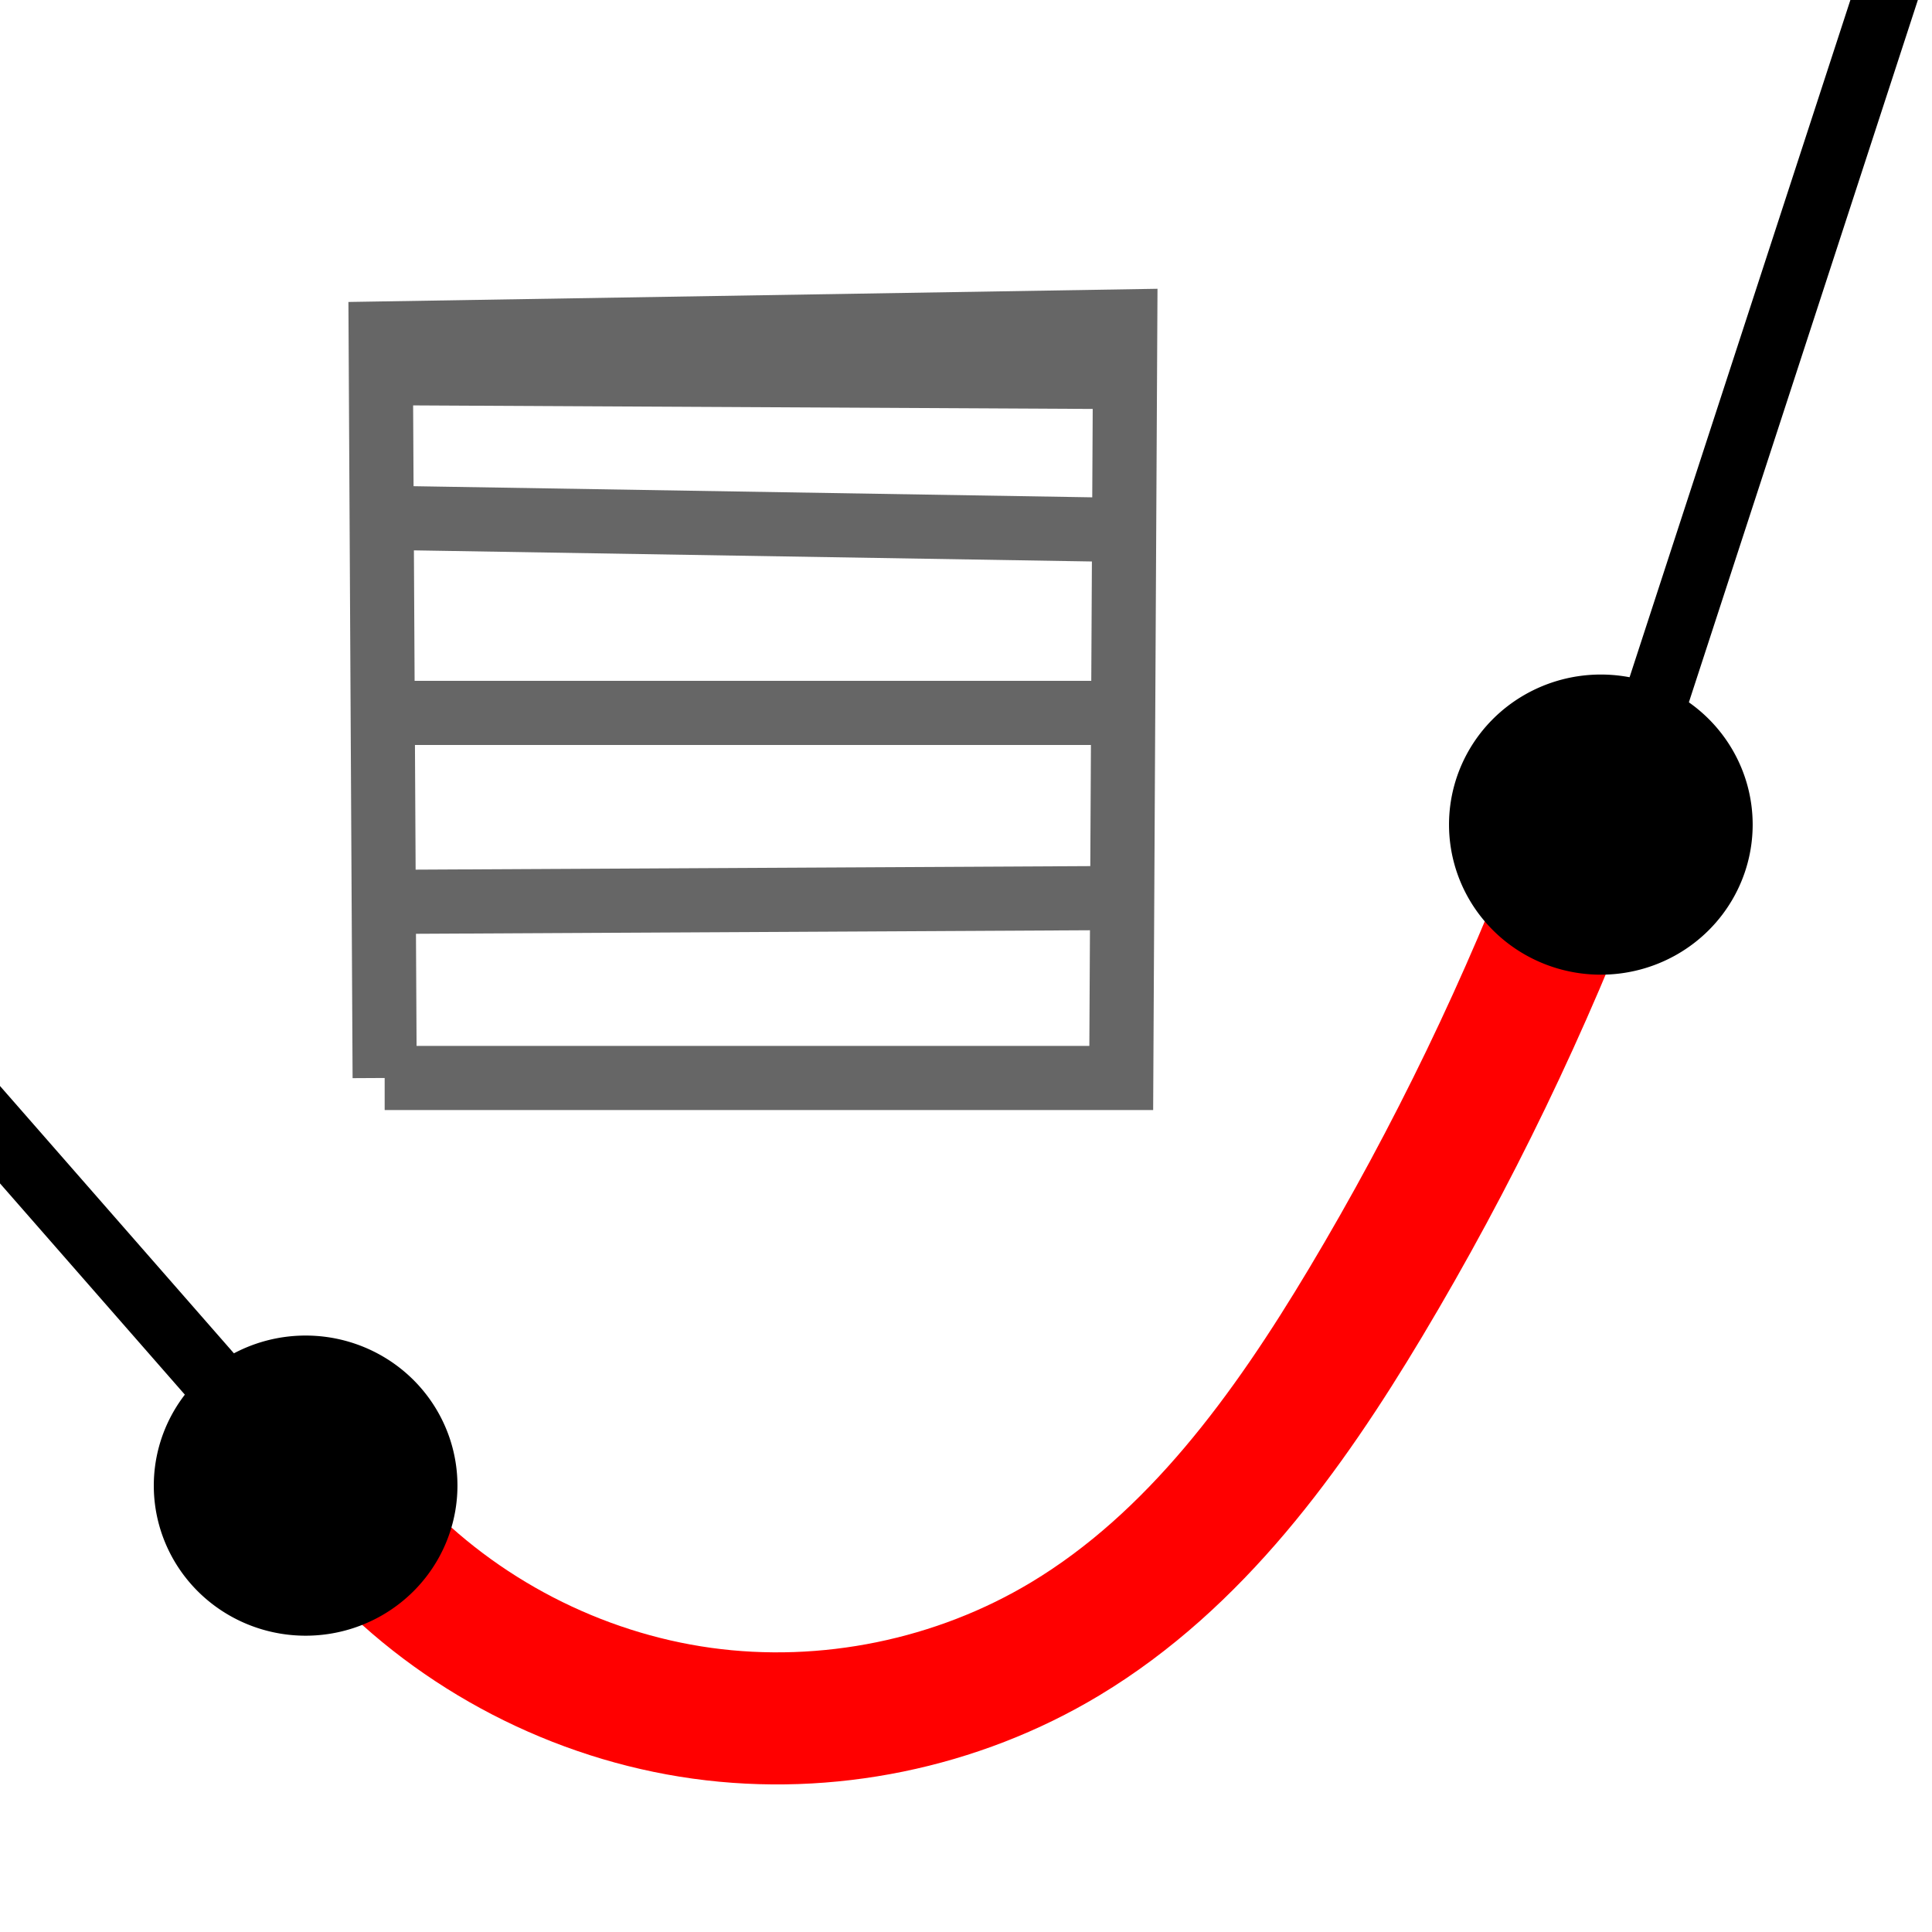 <?xml version="1.0" encoding="UTF-8" standalone="no"?>
<!-- Created with Inkscape (http://www.inkscape.org/) -->

<svg
   xmlns:dc="http://purl.org/dc/elements/1.1/"
   xmlns:cc="http://creativecommons.org/ns#"
   xmlns:rdf="http://www.w3.org/1999/02/22-rdf-syntax-ns#"
   xmlns:svg="http://www.w3.org/2000/svg"
   xmlns="http://www.w3.org/2000/svg"
   xmlns:sodipodi="http://sodipodi.sourceforge.net/DTD/sodipodi-0.dtd"
   xmlns:inkscape="http://www.inkscape.org/namespaces/inkscape"
   id="svg2985"
   version="1.1"
   inkscape:version="0.48.2 r9819"
   width="512"
   height="512"
   sodipodi:docname="function_inspector.svg">
  <defs
     id="defs2989">
    <inkscape:path-effect
       effect="spiro"
       id="path-effect3836"
       is_visible="true" />
    <inkscape:path-effect
       effect="spiro"
       id="path-effect3832"
       is_visible="true" />
    <inkscape:path-effect
       effect="spiro"
       id="path-effect3826"
       is_visible="true" />
    <inkscape:path-effect
       effect="spiro"
       id="path-effect3822"
       is_visible="true" />
    <inkscape:path-effect
       effect="spiro"
       id="path-effect3818"
       is_visible="true" />
    <inkscape:path-effect
       effect="spiro"
       id="path-effect3017"
       is_visible="true" />
    <inkscape:path-effect
       effect="spiro"
       id="path-effect3013"
       is_visible="true" />
    <inkscape:path-effect
       effect="spiro"
       id="path-effect3009"
       is_visible="true" />
    <inkscape:path-effect
       effect="spiro"
       id="path-effect3005"
       is_visible="true" />
    <inkscape:path-effect
       effect="spiro"
       id="path-effect3001"
       is_visible="true" />
  </defs>
  <sodipodi:namedview
     pagecolor="#ffffff"
     bordercolor="#666666"
     borderopacity="1"
     objecttolerance="10"
     gridtolerance="10"
     guidetolerance="10"
     inkscape:pageopacity="0"
     inkscape:pageshadow="2"
     inkscape:window-width="1273"
     inkscape:window-height="892"
     id="namedview2987"
     showgrid="false"
     inkscape:zoom="0.67396115"
     inkscape:cx="410.70848"
     inkscape:cy="312.75301"
     inkscape:window-x="1521"
     inkscape:window-y="22"
     inkscape:window-maximized="0"
     inkscape:current-layer="g3793" />
  <g
     id="g3783">
    <g
       id="g3793">
      <g
         id="g3768">
        <path
           inkscape:connector-curvature="0"
           inkscape:original-d="m 101.9419,285.67689 195.20091,0 1.06076,-200.506569 -197.32267,3.216682 z"
           inkscape:path-effect="#path-effect3001"
           id="path2999"
           d="m 101.942,285.677 195.201,0 1.061,-200.507 -197.323,3.217 1.061,197.29"
           style="fill:none;stroke:#666666;stroke-width:17;stroke-linecap:butt;stroke-linejoin:miter;stroke-opacity:1;stroke-miterlimit:4;stroke-dasharray:none" />
        <path
           id="path3003"
           d="M 103.047,98.902 297.265,99.914 103.047,98.902 z m 6.069,38.439 185.115,3.035 -185.115,-3.035 z m -7.081,51.589 193.207,0 -193.207,0 z m 194.219,49.06 -193.207,1.012 193.207,-1.012 z"
           style="fill:none;stroke:#666666;stroke-width:17;stroke-linecap:butt;stroke-linejoin:miter;stroke-opacity:1;stroke-miterlimit:4;stroke-dasharray:none"
           inkscape:connector-curvature="0" />
        <path
           sodipodi:nodetypes="cssc"
           inkscape:connector-curvature="0"
           inkscape:original-d="M 98.718523,408.82801 C 228.66213,77.55383 164.3198,510.96908 282.32405,434.2993 c 130.52058,-84.8019 23.34868,32.90041 79.59775,-89.1495 56.24909,-122.04992 58.37169,-120.98861 58.37169,-120.98861"
           inkscape:path-effect="#path-effect3836"
           id="path3834"
           d="m 98.719,408.828 c 22.85,24.372 54.208,40.608 87.299,45.198 33.091,4.591 67.685,-2.495 96.306,-19.727 34.483,-20.761 58.937,-54.606 79.598,-89.15 23.015,-38.48 42.576,-79.025 58.372,-120.989"
           style="fill:none;stroke:#ff0000;stroke-width:35;stroke-linecap:butt;stroke-linejoin:miter;stroke-miterlimit:4;stroke-opacity:1;stroke-dasharray:none" />
        <path
           transform="matrix(16.633,0,0,15.801,-10.073,8.272)"
           d="m 7.344,24.393 a 1.869,1.967 0 1 1 -3.738,0 1.869,1.967 0 1 1 3.738,0 z"
           sodipodi:ry="1.9672132"
           sodipodi:rx="1.8688525"
           sodipodi:cy="24.393442"
           sodipodi:cx="5.47541"
           id="path3787"
           style="fill:#000000;fill-opacity:1;stroke:#000000;stroke-width:1.1;stroke-miterlimit:4;stroke-opacity:1;stroke-dasharray:none"
           sodipodi:type="arc" />
        <path
           inkscape:transform-center-y="9.5298602"
           inkscape:transform-center-x="20.266074"
           transform="matrix(16.633,0,0,15.801,333.174,-166.904)"
           d="m 7.344,24.393 a 1.869,1.967 0 1 1 -3.738,0 1.869,1.967 0 1 1 3.738,0 z"
           sodipodi:ry="1.9672132"
           sodipodi:rx="1.8688525"
           sodipodi:cy="24.393442"
           sodipodi:cx="5.47541"
           id="path3787-1"
           style="fill:#000000;fill-opacity:1;stroke:#000000;stroke-width:1.1;stroke-miterlimit:4;stroke-opacity:1;stroke-dasharray:none"
           sodipodi:type="arc" />
        <path
           sodipodi:nodetypes="cc"
           inkscape:connector-curvature="0"
           inkscape:original-d="M 435.75253,194.94157 C 495.29774,-88.839191 502.49862,-9.7747002 502.49866,-9.7739993"
           inkscape:path-effect="#path-effect3818"
           id="path3816"
           d="M 435.753,194.942 502.499,-9.774"
           style="fill:none;stroke:#000000;stroke-width:17;stroke-linecap:butt;stroke-linejoin:miter;stroke-miterlimit:4;stroke-opacity:1;stroke-dasharray:none" />
        <path
           inkscape:connector-curvature="0"
           inkscape:original-d="M 65.818115,375.92759 C 55.205079,357.88544 -8.4731336,291.0233 -8.4731336,291.0233"
           inkscape:path-effect="#path-effect3822"
           id="path3820"
           d="M 65.818,375.928 -8.473,291.023"
           style="fill:none;stroke:#000000;stroke-width:17;stroke-linecap:butt;stroke-linejoin:miter;stroke-opacity:1;stroke-miterlimit:4;stroke-dasharray:none" />
      </g>
    </g>
  </g>
</svg>

